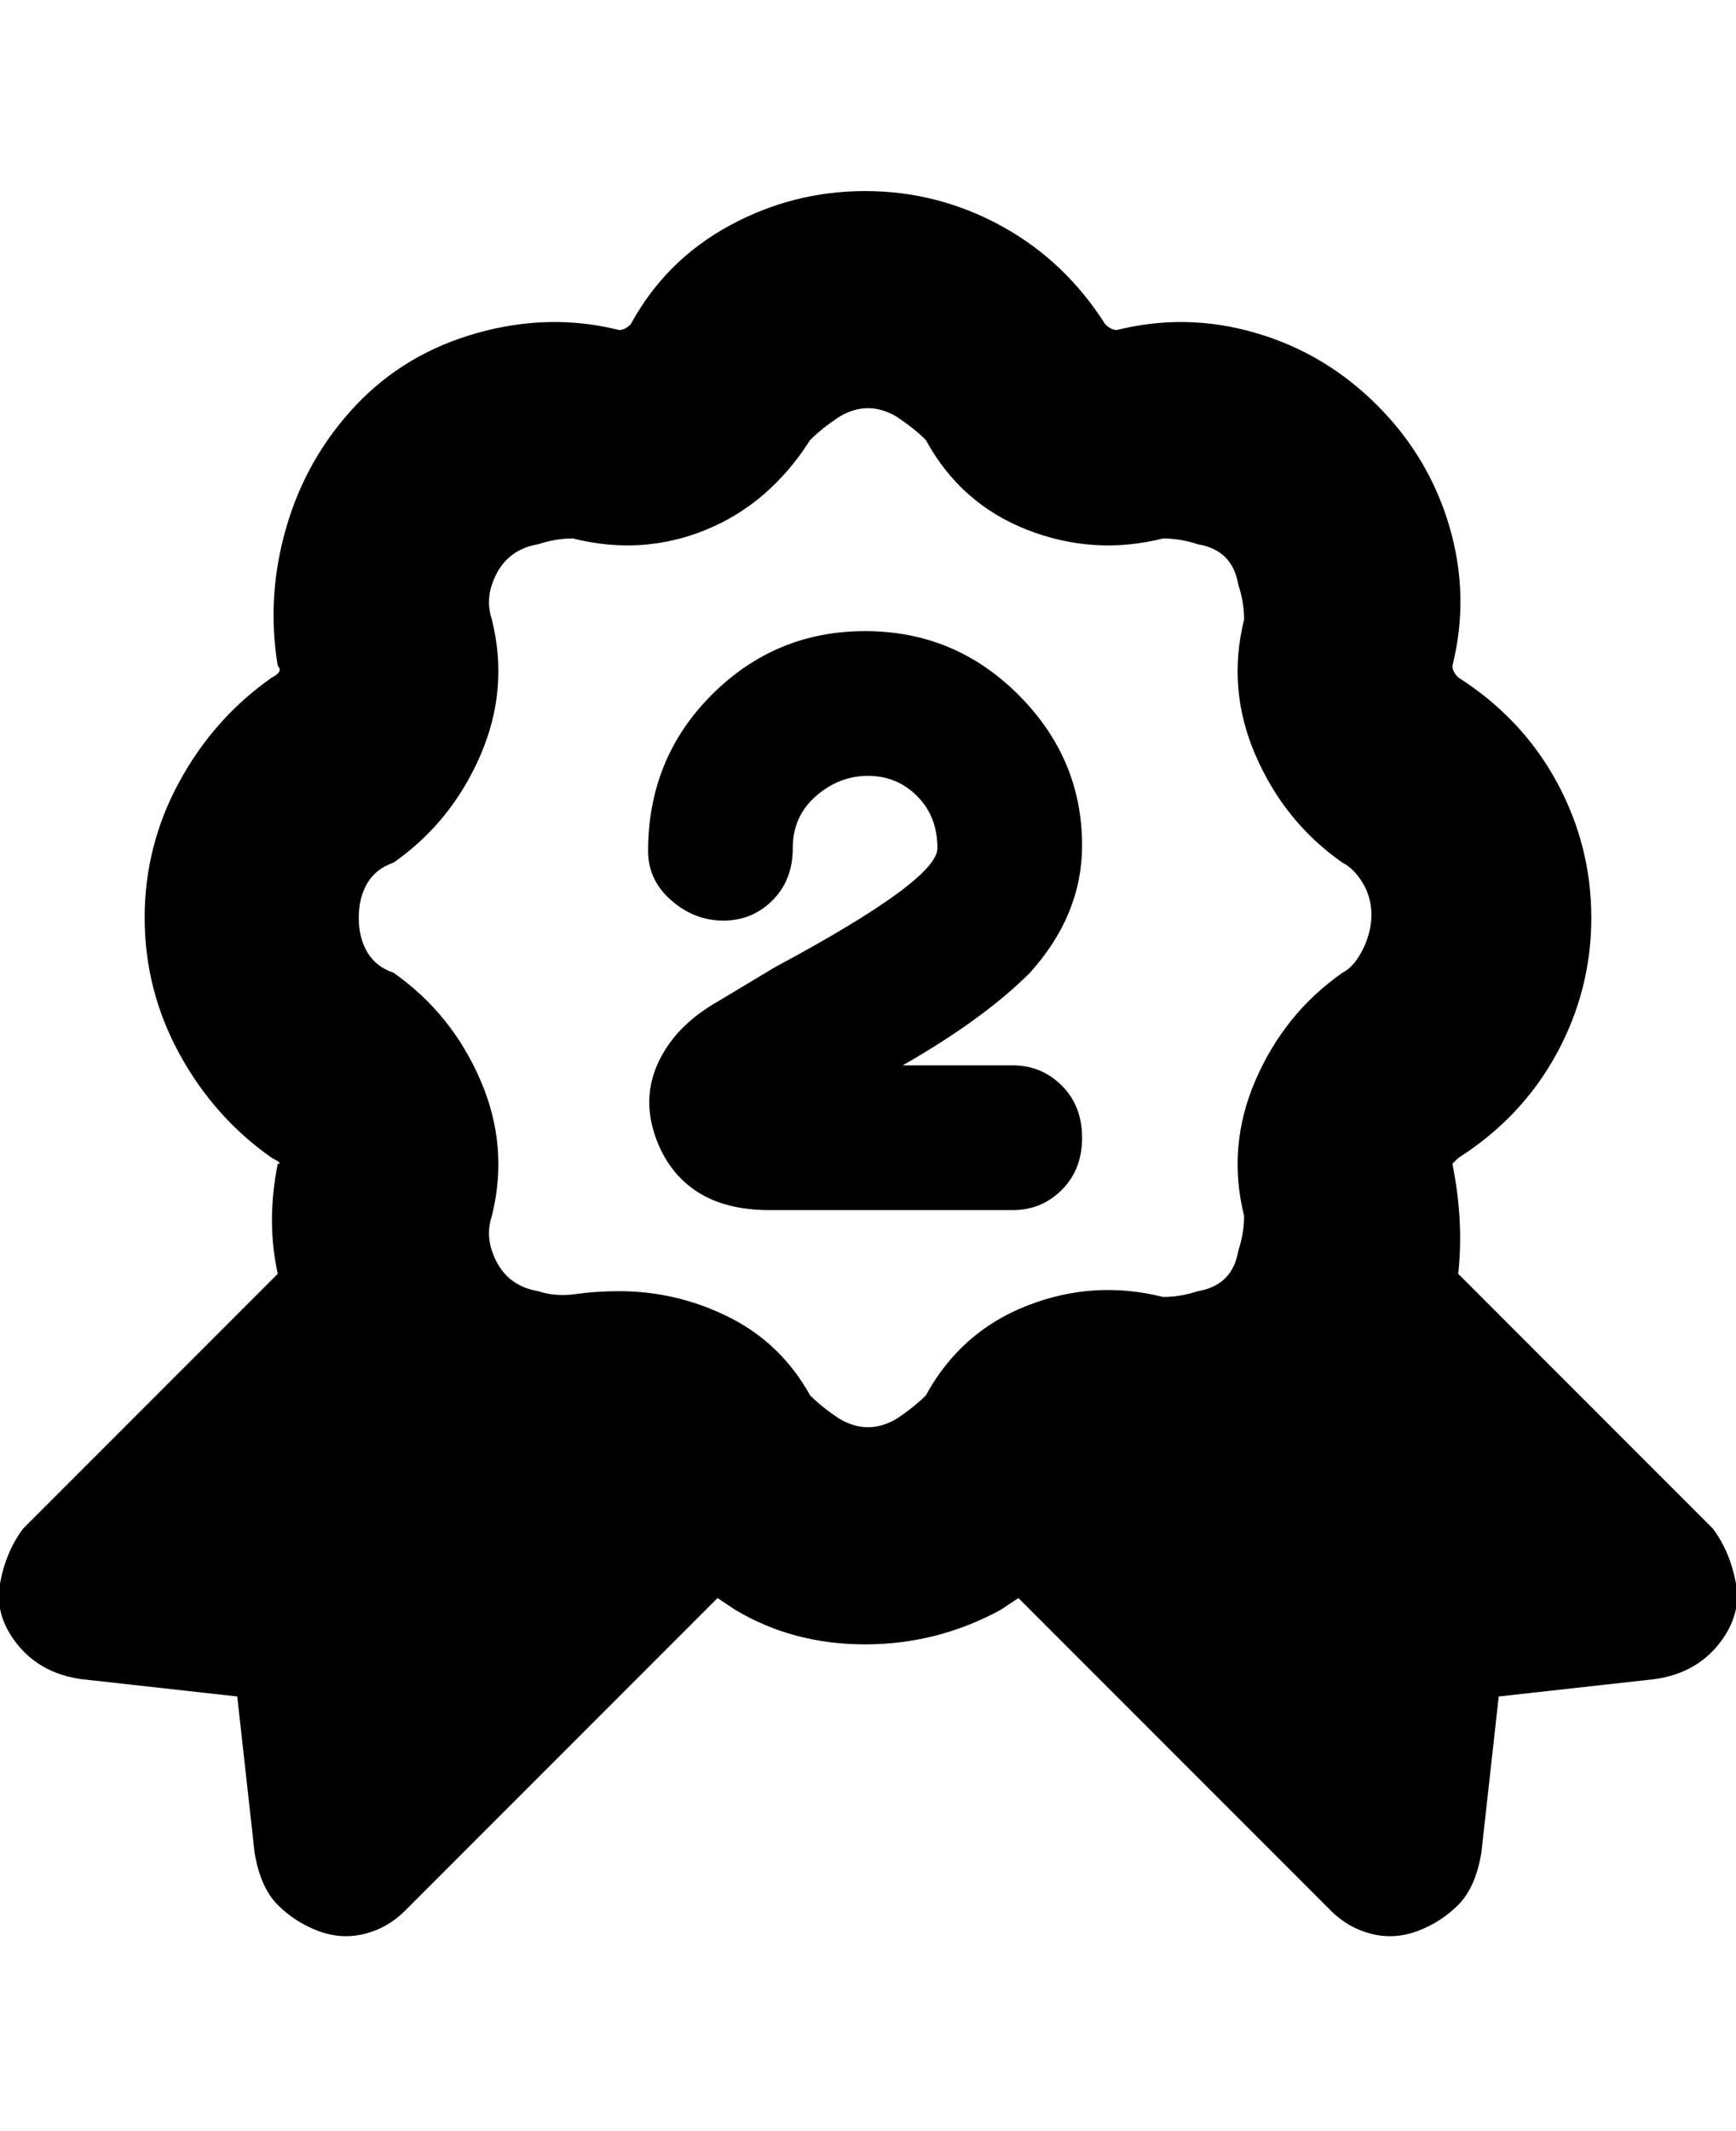 <svg viewBox="0 0 300.006 368" xmlns="http://www.w3.org/2000/svg"><path d="M175 209h-42q-8 0-13-3.5t-7-10q-2-6.5 1-12.5t10-10l10-6q28-15 28-20.5t-3.5-9Q155 134 150 134t-9 3.5q-4 3.5-4 9t-3.5 9Q130 159 125 159t-9-3.5q-4-3.5-4-8.5 0-16 11-27t26.5-11q15.5 0 26.5 11t11 26q0 12-9 22-8 8-22 16h19q5 0 8.5 3.5t3.5 9q0 5.5-3.5 9T175 209zm111 81l-27 3-3 27q-1 6-4 9t-7 4.5q-4 1.5-8 .5t-7-4l-54-54-3 2q-11 6-23.5 6t-22.5-6l-3-2-54 54q-3 3-7 4t-8-.5q-4-1.5-7-4.5t-4-9l-3-27-27-3q-7-1-11-6t-3-10.5q1-5.5 4-9.5l44-44q-2-9 0-19 1 0-1-1-10-7-16-18t-6-23.5q0-12.5 6-23.5t16-18q2-1 1-2-2-12 1.5-24t12-21q8.5-9 21-12.5T107 57q1 0 2-1 6-11 17-17t23.5-6q12.5 0 23.5 6t18 17q1 1 2 1 12-3 24 .5T238 70q9 9 12.5 21t.5 24q0 1 1 2 11 7 17 18t6 23.5q0 12.5-6 23.5t-17 18l-1 1q2 10 1 19l44 44q3 4 4 9.5t-3 10.5q-4 5-11 6zm-126-49q6-11 17.5-15.5T201 224q3 0 6-1 6-1 7-7 1-3 1-6-3-12 2-23.5t15-18.5q2-1 3.5-4t1.5-6q0-3-1.5-5.5T232 149q-10-7-15-18.5t-2-23.5q0-3-1-6-1-6-7-7-3-1-6-1-12 3-23.5-1.5T160 76q-2-2-5-4-5-3-10 0-3 2-5 4-7 11-18 15.5T99 93q-3 0-6 1-6 1-8 7-1 3 0 6 3 12-2 23.5T68 149q-3 1-4.5 3.5t-1.5 6q0 3.5 1.5 6T68 168q10 7 15 18.5t2 23.5q-1 3 0 6 2 6 8 7 3 1 6.5.5t7.5-.5q10 0 19 4.5t14 13.5q2 2 5 4 5 3 10 0 3-2 5-4z"/></svg>